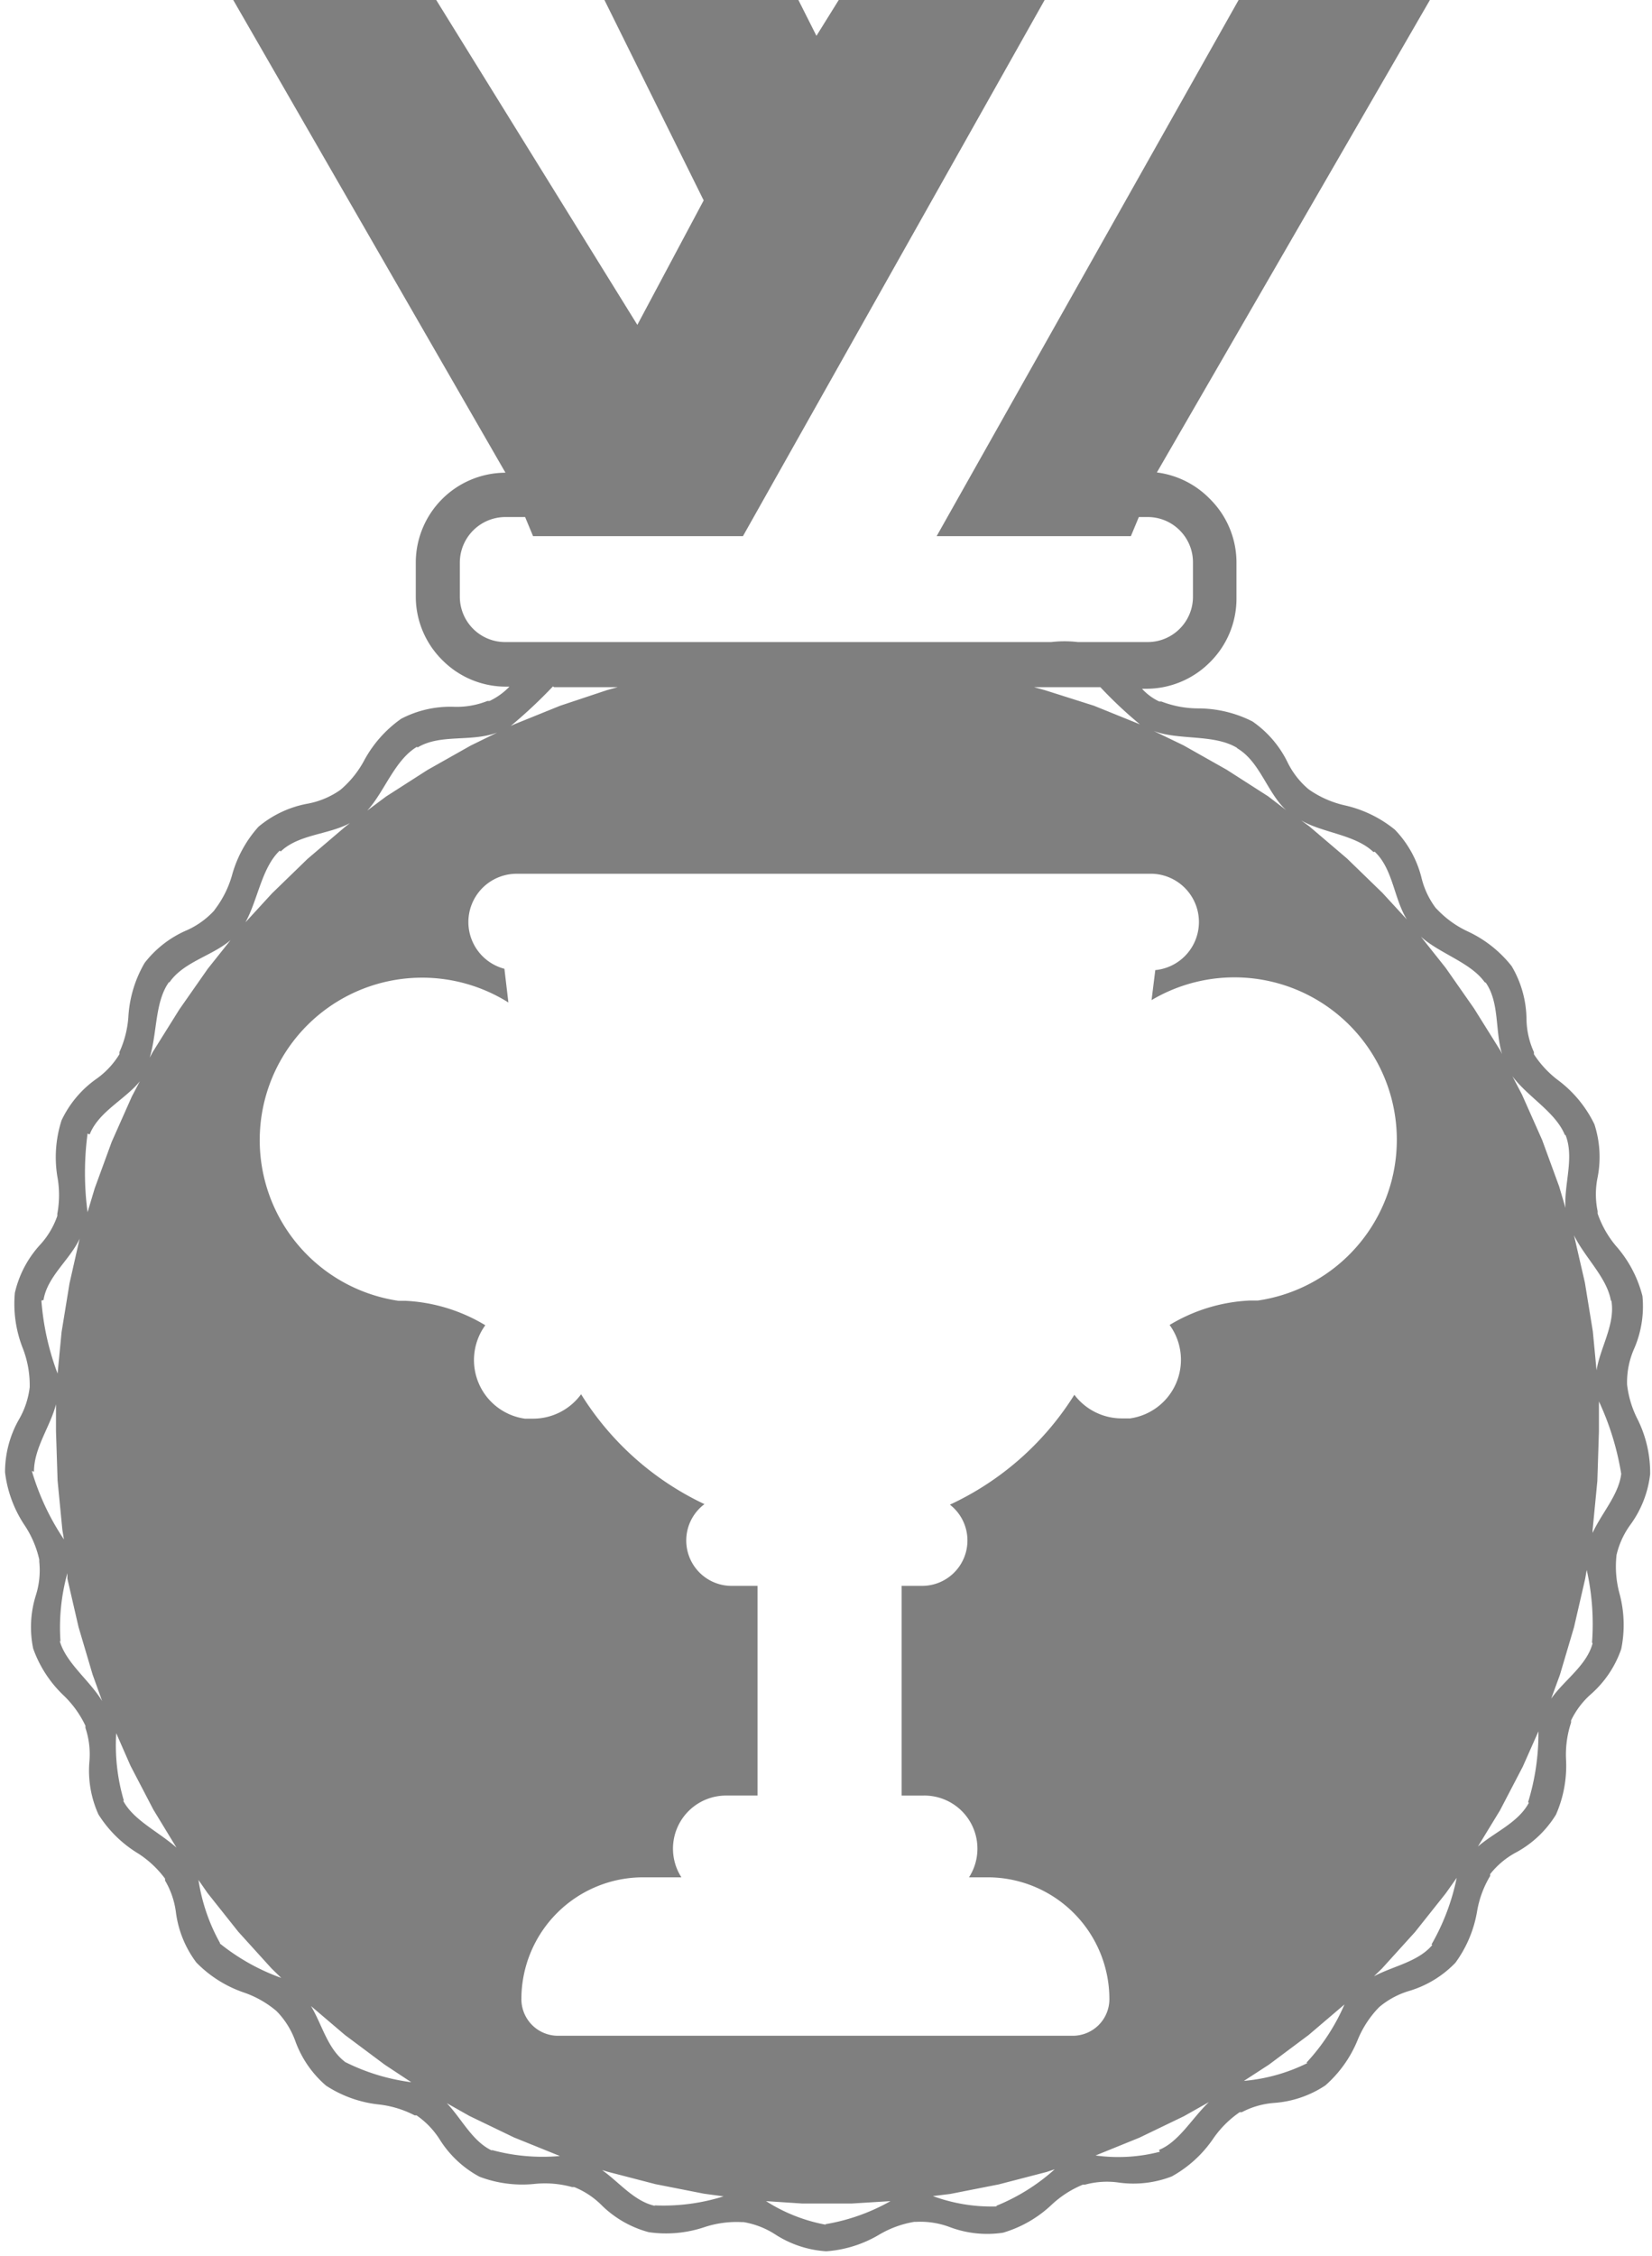 <svg xmlns="http://www.w3.org/2000/svg" width="6.226" height="8.5" viewBox="0 0 6.226 8.5"><defs><style>.a{fill:#7f7f7f;}</style></defs><path class="a" d="M139.936,5.35a.386.386,0,0,1-.041-.134V5.208a.311.311,0,0,1,.026-.125.4.4,0,0,0,.032-.2.454.454,0,0,0-.1-.189.383.383,0,0,1-.069-.122l0-.009a.313.313,0,0,1,0-.127.4.4,0,0,0-.012-.2.454.454,0,0,0-.134-.164.382.382,0,0,1-.094-.1l0-.008a.312.312,0,0,1-.028-.124.4.4,0,0,0-.056-.2.454.454,0,0,0-.166-.131.38.38,0,0,1-.114-.082l-.006-.006a.312.312,0,0,1-.054-.115.4.4,0,0,0-.1-.18h0a.457.457,0,0,0-.19-.092.382.382,0,0,1-.129-.056l-.007-.005a.312.312,0,0,1-.078-.1.4.4,0,0,0-.133-.155.454.454,0,0,0-.205-.049.387.387,0,0,1-.138-.026l-.008,0a.207.207,0,0,1-.065-.048h.017a.338.338,0,0,0,.239-.1h0a.337.337,0,0,0,.1-.239V2.119a.337.337,0,0,0-.1-.239h0a.338.338,0,0,0-.2-.1L139.152,0h-.721l-1.138,2.02h.732l.03-.072h.033a.17.17,0,0,1,.121.05h0a.17.17,0,0,1,.05.121v.129a.17.17,0,0,1-.05.121h0a.17.17,0,0,1-.121.05h-.263a.433.433,0,0,0-.1,0h-2.058a.17.17,0,0,1-.121-.05h0a.171.171,0,0,1-.05-.121V2.119a.172.172,0,0,1,.171-.171h.075l.03.072h.791L137.7,0h-.776l-.084.135L136.772,0h-.731l.374.755-.25.469L135.407,0h-.765l1.026,1.781h0a.339.339,0,0,0-.338.338v.129a.337.337,0,0,0,.1.239h0a.337.337,0,0,0,.239.1h.014a.257.257,0,0,1-.075.054l-.008,0a.313.313,0,0,1-.125.022.4.4,0,0,0-.2.045.457.457,0,0,0-.14.158.38.38,0,0,1-.088.109l-.007.005a.313.313,0,0,1-.118.048.4.4,0,0,0-.185.087.453.453,0,0,0-.1.184.385.385,0,0,1-.063.126l-.005.007a.315.315,0,0,1-.1.072.4.4,0,0,0-.161.124.454.454,0,0,0-.061.2.383.383,0,0,1-.034.136l0,.008a.313.313,0,0,1-.087.093.4.4,0,0,0-.131.156.453.453,0,0,0-.016.211h0a.386.386,0,0,1,0,.141l0,.008a.31.31,0,0,1-.065.109.4.4,0,0,0-.095.181.455.455,0,0,0,.03.209.383.383,0,0,1,.026.138v.008a.315.315,0,0,1-.04.121.4.4,0,0,0-.053.2.456.456,0,0,0,.074.2.385.385,0,0,1,.055.129v.008a.313.313,0,0,1-.013.127.4.4,0,0,0-.01.2.453.453,0,0,0,.115.177.386.386,0,0,1,.082.114l0,.008a.314.314,0,0,1,.015.126.4.4,0,0,0,.034.2.455.455,0,0,0,.151.148.387.387,0,0,1,.1.094l0,.007a.314.314,0,0,1,.041.12.4.4,0,0,0,.077.189h0a.457.457,0,0,0,.179.113.381.381,0,0,1,.122.069l.006.006a.312.312,0,0,1,.066.108.4.4,0,0,0,.116.168.452.452,0,0,0,.2.071.387.387,0,0,1,.134.041l.007,0a.315.315,0,0,1,.088.092.4.4,0,0,0,.149.139.454.454,0,0,0,.209.027.383.383,0,0,1,.14.012l.008,0a.31.31,0,0,1,.105.07.4.4,0,0,0,.176.1.455.455,0,0,0,.21-.019h0a.385.385,0,0,1,.139-.019h.008a.316.316,0,0,1,.119.046.4.4,0,0,0,.193.064.453.453,0,0,0,.2-.063.383.383,0,0,1,.132-.048h.008a.315.315,0,0,1,.126.02.4.4,0,0,0,.2.021.452.452,0,0,0,.183-.105.386.386,0,0,1,.118-.076l.008,0a.314.314,0,0,1,.127-.008.4.4,0,0,0,.2-.023.455.455,0,0,0,.156-.142.386.386,0,0,1,.1-.1l.008,0a.311.311,0,0,1,.122-.035.4.4,0,0,0,.193-.066.457.457,0,0,0,.122-.172.385.385,0,0,1,.076-.118l.006-.006a.314.314,0,0,1,.112-.06.4.4,0,0,0,.174-.106.456.456,0,0,0,.082-.195.381.381,0,0,1,.049-.132l0-.007a.311.311,0,0,1,.1-.083.4.4,0,0,0,.148-.141.456.456,0,0,0,.038-.208.384.384,0,0,1,.019-.139l0-.008a.311.311,0,0,1,.076-.1.4.4,0,0,0,.113-.169.453.453,0,0,0-.007-.211.388.388,0,0,1-.011-.14V5.86a.313.313,0,0,1,.053-.116.4.4,0,0,0,.074-.19A.452.452,0,0,0,139.936,5.35Zm-.1-.449c.015.089-.042.175-.056.262l-.014-.147-.03-.184-.041-.178C139.735,4.737,139.819,4.813,139.834,4.9Zm-.173-.625c.034.086-.006.185,0,.275l-.024-.081-.064-.175-.076-.171-.036-.069C139.521,4.133,139.626,4.19,139.661,4.277Zm-.3-.573c.052.076.034.182.061.268l-.006-.012-.1-.16-.107-.153-.093-.117C139.189,3.593,139.305,3.626,139.358,3.7Zm-.419-.494c.069.065.072.176.121.255l-.092-.1-.134-.13-.142-.121-.03-.022C138.747,3.138,138.87,3.144,138.939,3.21ZM138.5,4.9l-.029,0a.641.641,0,0,0-.3.092.223.223,0,0,1-.149.352l-.032,0a.224.224,0,0,1-.178-.089,1.1,1.1,0,0,1-.469.414.171.171,0,0,1-.106.306h-.076v.79h.083a.2.2,0,0,1,.171.308h.07a.459.459,0,0,1,.459.459.138.138,0,0,1-.138.138h-1.94a.138.138,0,0,1-.138-.138.459.459,0,0,1,.459-.459h.144a.2.2,0,0,1,.171-.308h.116v-.79h-.1a.171.171,0,0,1-.1-.308,1.1,1.1,0,0,1-.465-.414.224.224,0,0,1-.18.092l-.032,0a.223.223,0,0,1-.149-.352.643.643,0,0,0-.3-.092l-.027,0a.612.612,0,1,1,.414-1.124l-.015-.127a.182.182,0,0,1,.043-.358h2.4a.182.182,0,0,1,.01.363l-.014.113a.612.612,0,1,1,.4,1.132Zm-.073-2.08c.085.051.112.167.183.232L138.542,3l-.156-.1-.163-.092-.112-.054C138.205,2.79,138.337,2.765,138.424,2.817Zm-.517-.231a1.621,1.621,0,0,0,.149.14h0l-.173-.07L137.7,2.6l-.04-.011Zm-2.059,0h.24l-.04.011-.177.059-.173.07-.013.006A1.859,1.859,0,0,0,135.847,2.586Zm-.514.227c.087-.052.2-.019.3-.056l-.1.049-.163.092-.156.1-.071.053C135.211,2.985,135.25,2.864,135.334,2.814Zm-.516.392c.068-.065.18-.063.261-.107l-.018.014-.142.121-.134.13-.1.109C134.735,3.39,134.749,3.27,134.817,3.205Zm-.42.494c.053-.078.161-.1.231-.16l-.086.108-.107.153-.1.16-.012.022C134.356,3.891,134.346,3.775,134.4,3.7Zm-.3.572c.034-.086.133-.131.189-.2l-.03.057-.076.171-.064.175-.027.09A1.124,1.124,0,0,1,134.093,4.271Zm-.174.624c.014-.089.1-.152.136-.231l-.038.168-.03.184-.015.156A.989.989,0,0,1,133.919,4.9Zm-.036.647c0-.09.061-.169.083-.254l0,.1.006.187.018.186.006.036A.931.931,0,0,1,133.883,5.542Zm.1.64a.763.763,0,0,1,.026-.258l0,.021.042.182.053.179.036.1C134.1,6.33,134.011,6.265,133.988,6.182Zm.239.6a.739.739,0,0,1-.029-.255l.054.123.086.165.087.143C134.359,6.9,134.266,6.858,134.227,6.784Zm.363.537a.7.7,0,0,1-.082-.239l.034.049.116.146.125.138.037.036A.8.8,0,0,1,134.59,7.321Zm.47.446c-.066-.05-.086-.14-.128-.21l.128.109.15.112.1.066A.78.78,0,0,1,135.06,7.767Zm.555.335c-.075-.035-.114-.119-.171-.179l.085.048.168.081.173.07A.729.729,0,0,1,135.615,8.1Zm.614.208c-.079-.017-.135-.089-.2-.135l.02.006.181.047.183.036.074.01A.756.756,0,0,1,136.229,8.309Zm.644.071a.631.631,0,0,1-.226-.089l.136.009h.187l.146-.009A.746.746,0,0,1,136.873,8.38Zm.644-.069a.638.638,0,0,1-.241-.039l.065-.008.183-.036.181-.047.03-.01A.748.748,0,0,1,137.517,8.311Zm.614-.206a.624.624,0,0,1-.242.014l.165-.067.168-.081.094-.053C138.255,7.981,138.206,8.07,138.131,8.1Zm.556-.334a.669.669,0,0,1-.239.067l.094-.061.15-.112.135-.115A.769.769,0,0,1,138.687,7.771Zm.471-.445c-.054.064-.147.079-.22.118l.03-.029.125-.138.116-.146.041-.058A.843.843,0,0,1,139.158,7.326Zm.364-.536c-.04.075-.128.11-.192.165l.083-.136.086-.165.059-.133A.88.88,0,0,1,139.522,6.79Zm.24-.6c-.023.084-.107.138-.156.208l.033-.09.053-.179.042-.182.006-.034A.931.931,0,0,1,139.763,6.188Zm0-.4,0-.026.018-.186.006-.187,0-.113a1.038,1.038,0,0,1,.084.273C139.863,5.636,139.793,5.707,139.76,5.787Z" transform="translate(-133.763)"/></svg>